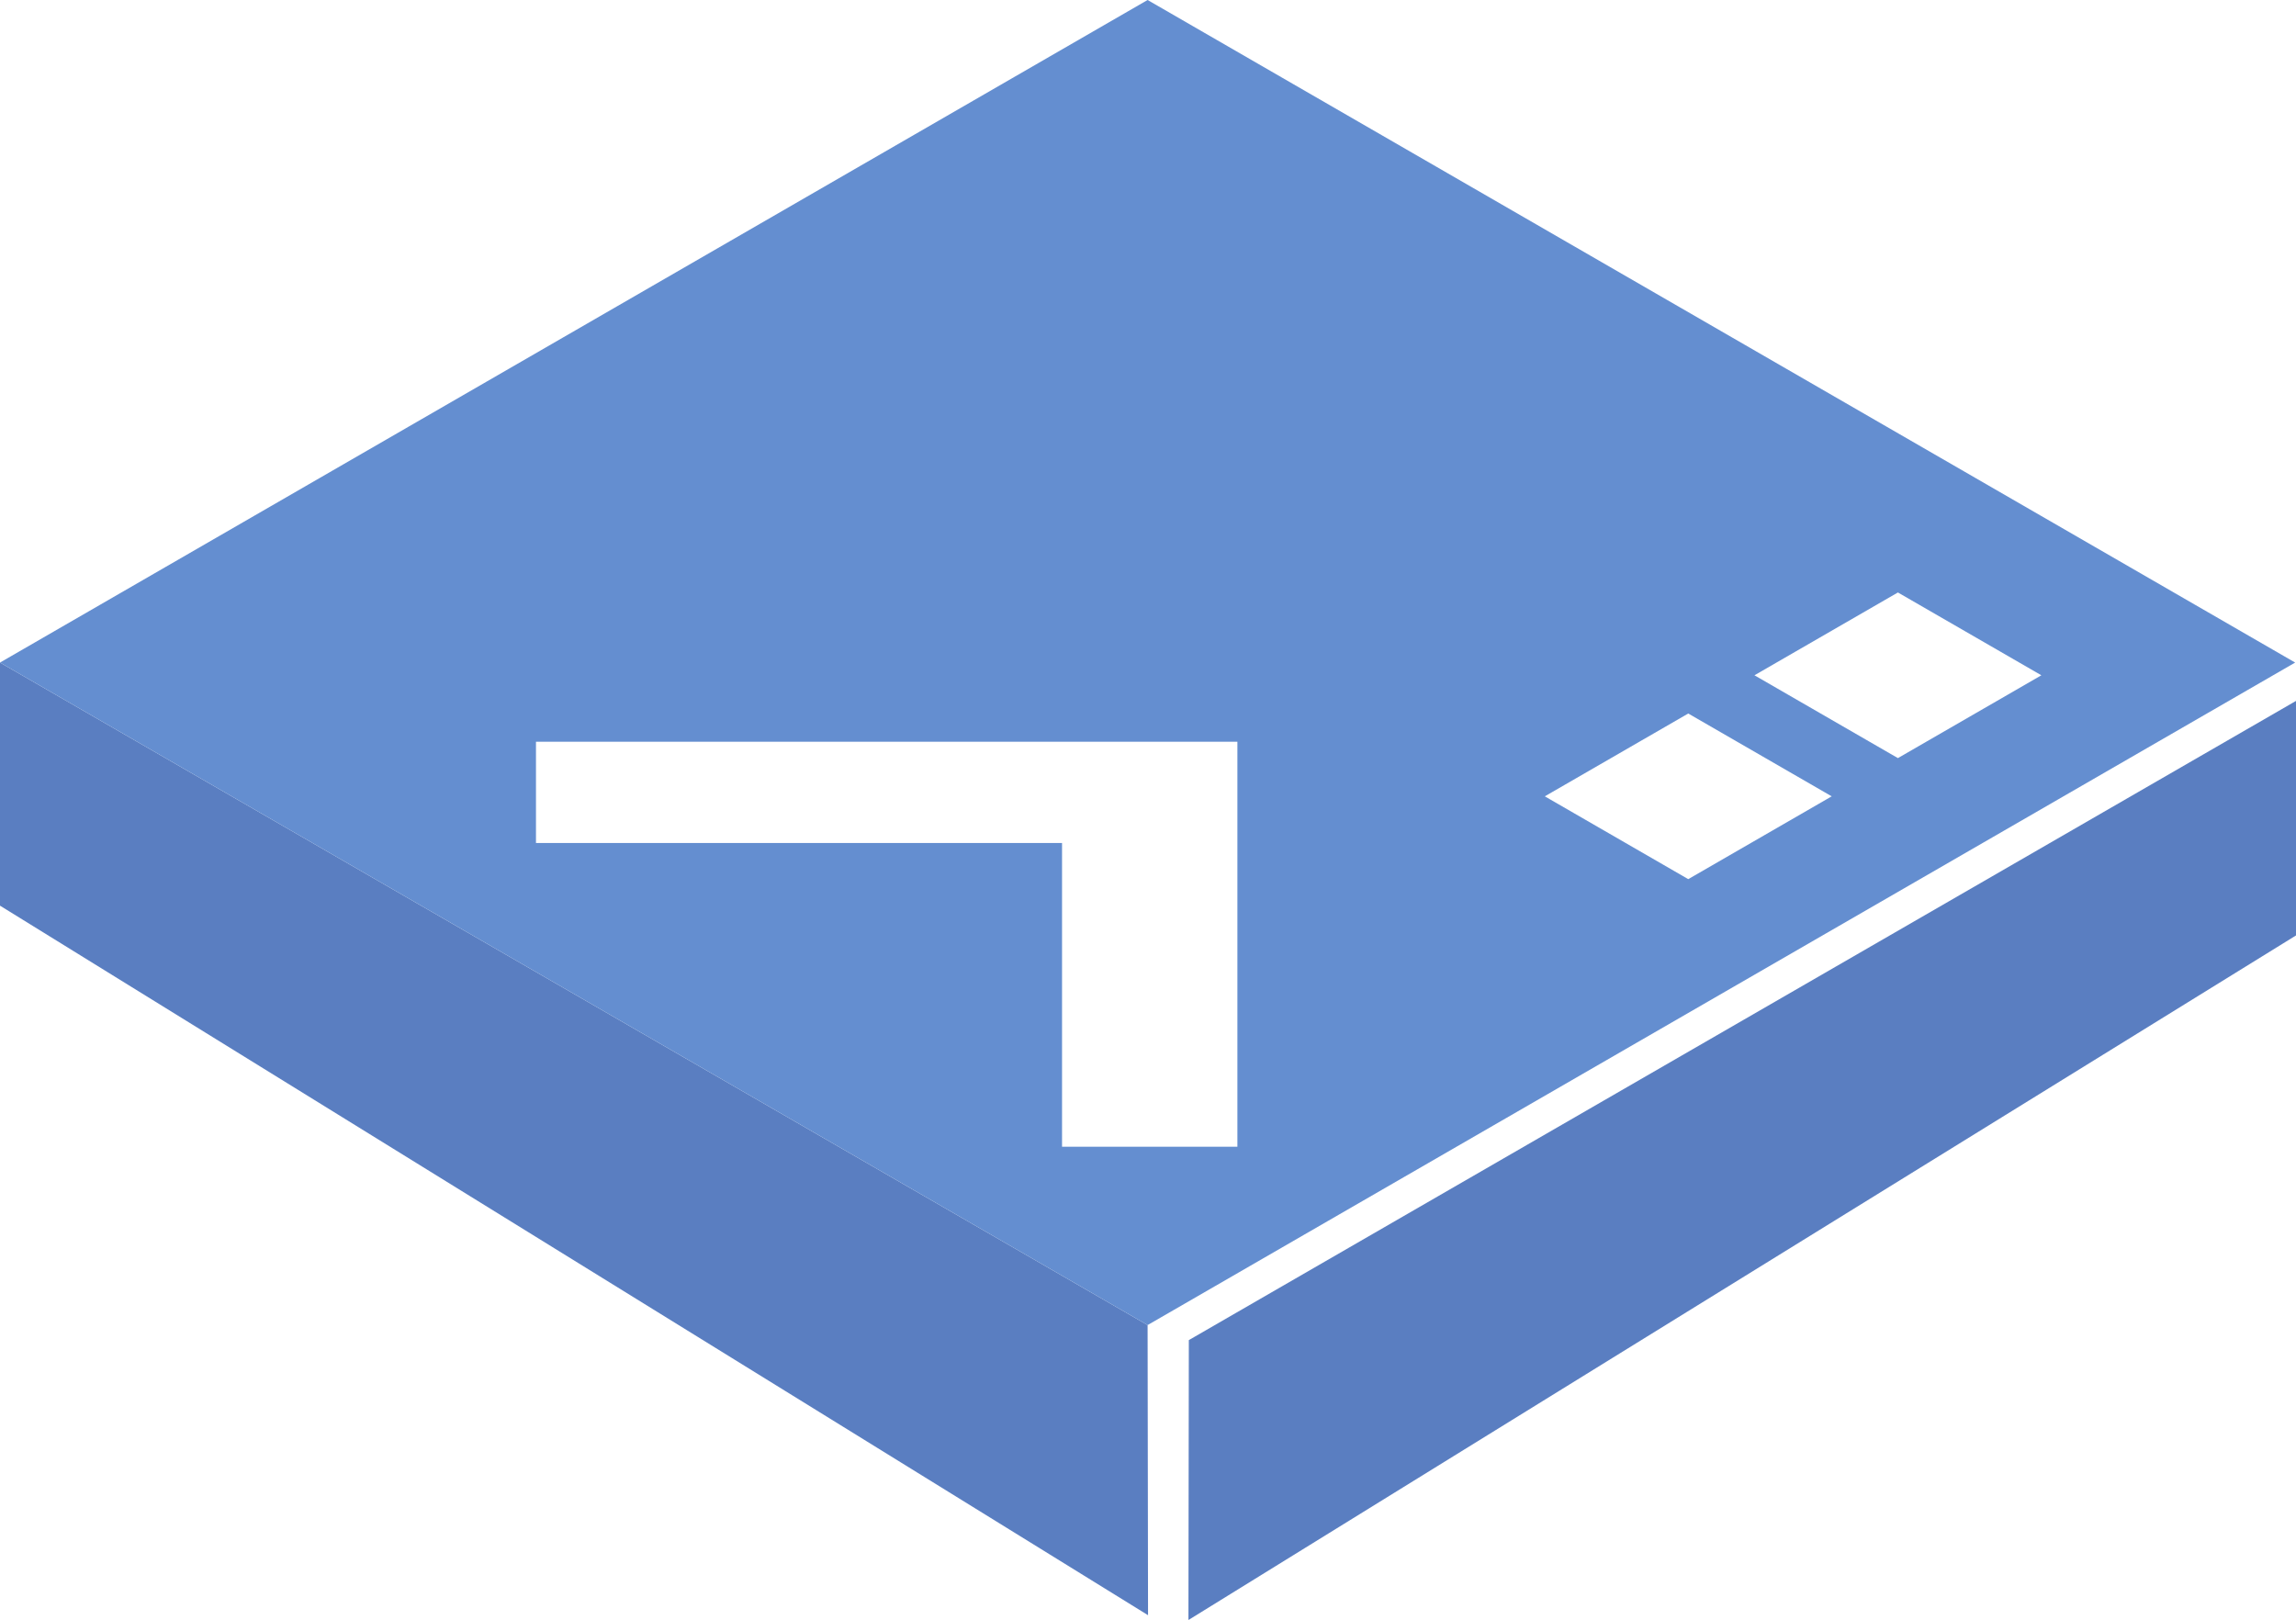<?xml version="1.0" encoding="UTF-8" standalone="no"?>
<svg
   xmlns:dc="http://purl.org/dc/elements/1.1/"
   xmlns:cc="http://creativecommons.org/ns#"
   xmlns:rdf="http://www.w3.org/1999/02/22-rdf-syntax-ns#"
   xmlns:svg="http://www.w3.org/2000/svg"
   xmlns="http://www.w3.org/2000/svg"
   id="svg4689"
   version="1.1"
   viewBox="0 0 51.954 36.658"
   height="36.658mm"
   width="51.954mm">
  <defs
     id="defs4683" />
  <g
     transform="translate(-67.005,-65.492)"
     id="layer1">
    <path
       id="path3770"
       d="M 92.983,102.042 67.005,85.986 v -5.501 l 25.968,14.992 z"
       style="fill:#5a7ec1;fill-opacity:1;stroke:none;stroke-width:0.265px;stroke-linecap:butt;stroke-linejoin:miter;stroke-opacity:1" />
    <path
       id="path3770-2"
       d="m 93.897,102.151 25.062,-15.491 2e-5,-5.307 -25.053,14.464 z"
       style="fill:#5a7ec1;fill-opacity:1;stroke:none;stroke-width:0.255px;stroke-linecap:butt;stroke-linejoin:miter;stroke-opacity:1" />
    <path
       id="rect824-7-1"
       d="M 67.005,80.485 92.973,95.477 118.94,80.485 92.973,65.492 Z m 12.128,1.792 11.904,-3e-6 3.968,6e-6 1e-5,2.291 -1e-5,6.873 h -3.968 v -6.873 h -11.904 z m 22.828,1.235 3.246,-1.874 3.246,1.874 -3.246,1.874 z m 4.744,-2.739 3.246,-1.874 3.246,1.874 -3.246,1.874 z"
       style="opacity:1;fill:#648ed0;fill-opacity:1;stroke:none;stroke-width:0.671;stroke-miterlimit:4;stroke-dasharray:none;stroke-opacity:1" />
  </g>
</svg>
